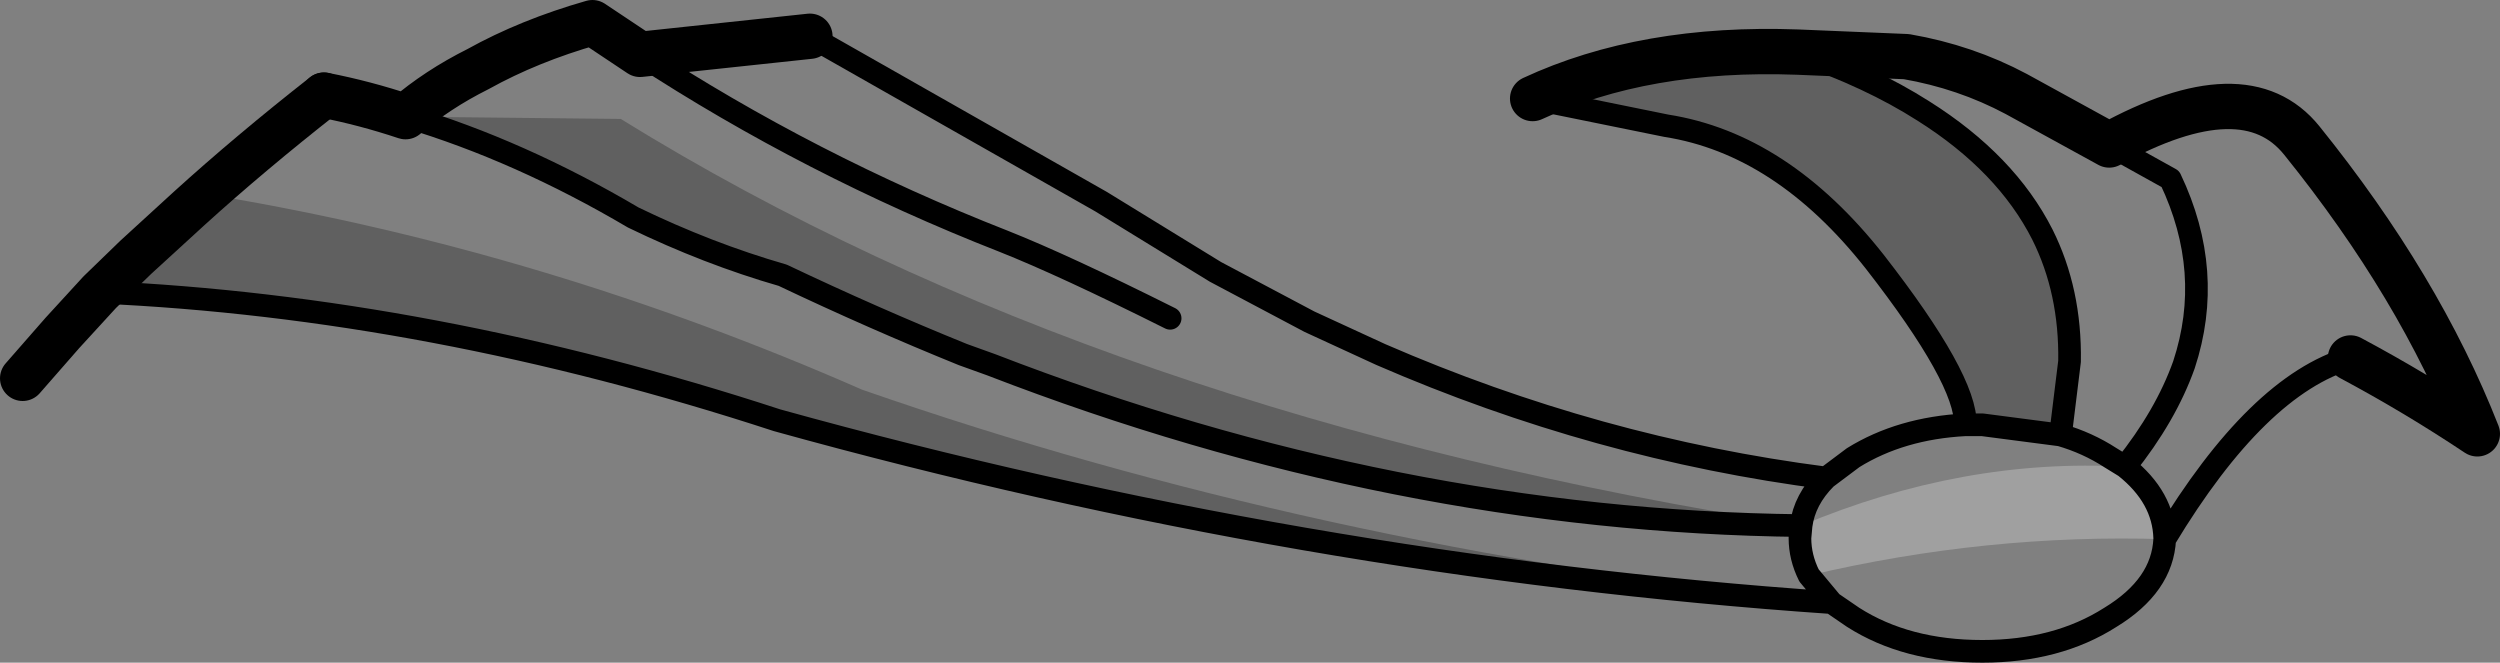 <?xml version="1.0" encoding="UTF-8" standalone="no"?>
<svg xmlns:xlink="http://www.w3.org/1999/xlink" height="29.25px" width="110.35px" xmlns="http://www.w3.org/2000/svg">
  <rect width="100%" height="100%" fill="#808080" stroke="none"/>
  <g transform="matrix(1.0, 0.0, 0.0, 1.0, -145.3, -135.8)">
    <path d="M224.65 138.1 Q227.85 139.2 230.2 140.7 233.85 143.0 235.45 146.15 236.7 148.65 236.65 151.75 L236.25 155.0 232.8 154.55 232.05 154.55 Q232.1 152.55 228.05 147.35 223.95 142.15 218.85 141.35 L212.95 140.15 Q217.9 137.85 224.65 138.1 M226.15 162.4 Q202.85 160.8 179.6 154.35 164.3 149.35 149.7 148.7 L151.3 147.15 153.65 145.0 154.9 144.45 Q169.45 146.9 183.35 153.0 203.3 159.95 226.15 162.4 M163.25 140.95 L172.7 141.05 Q193.95 154.2 224.8 159.0 206.9 158.8 189.05 151.9 L187.8 151.45 Q183.85 149.85 179.85 147.95 176.55 147.0 173.25 145.4 168.25 142.45 163.25 140.95" fill="#000000" fill-opacity="0.251" fill-rule="evenodd" stroke="none"/>
    <path d="M239.1 156.4 Q240.8 157.75 240.85 159.55 L240.85 159.6 Q233.0 159.35 225.15 161.2 224.75 160.4 224.75 159.55 L224.8 159.0 Q231.95 156.0 239.1 156.4" fill="#ffffff" fill-opacity="0.251" fill-rule="evenodd" stroke="none"/>
    <path d="M212.95 140.15 L218.85 141.35 Q223.95 142.15 228.05 147.35 232.1 152.55 232.05 154.55 L232.8 154.55 236.25 155.0 236.65 151.75 Q236.7 148.65 235.45 146.15 233.85 143.0 230.2 140.7 227.85 139.2 224.65 138.1 M249.05 151.6 Q244.95 152.8 240.85 159.6 240.75 161.65 238.45 163.05 236.1 164.55 232.8 164.55 229.45 164.55 227.1 163.05 L226.15 162.4 Q202.85 160.8 179.6 154.35 164.3 149.35 149.7 148.7 M238.4 142.2 L241.1 143.7 Q243.05 147.8 241.7 151.9 240.9 154.15 239.1 156.4 240.8 157.75 240.85 159.55 L240.85 159.6 M225.15 161.2 L226.15 162.4 M163.2 140.95 L163.25 140.95 Q168.25 142.45 173.25 145.4 176.55 147.0 179.85 147.95 183.85 149.85 187.8 151.45 L189.05 151.9 Q206.9 158.8 224.8 159.0 224.95 157.85 225.9 156.9 215.8 155.6 206.25 151.45 L203.1 150.0 198.95 147.8 193.9 144.7 181.05 137.4 M173.55 138.2 Q181.05 143.1 189.6 146.45 192.25 147.5 196.95 149.85 M239.1 156.4 L238.45 156.0 Q237.45 155.35 236.25 155.0 M232.05 154.55 Q229.2 154.7 227.1 156.0 L225.9 156.9 M224.8 159.0 L224.75 159.55 Q224.75 160.4 225.15 161.2" fill="none" stroke="#000000" stroke-linecap="round" stroke-linejoin="round" stroke-width="1.0"/>
    <path d="M224.65 138.1 Q217.9 137.85 212.95 140.15 M224.65 138.1 L229.45 138.3 Q232.05 138.75 234.3 139.95 L238.4 142.2 Q244.4 138.9 246.9 142.0 252.1 148.45 254.65 154.95 251.95 153.15 249.05 151.6 M181.05 137.4 L173.55 138.2 171.45 136.8 Q168.65 137.6 166.4 138.85 164.6 139.75 163.2 140.95 161.4 140.35 159.6 140.0" fill="none" stroke="#000000" stroke-linecap="round" stroke-linejoin="round" stroke-width="2.0"/>
    <path d="M149.7 148.7 L148.05 150.5 146.3 152.5 M153.65 145.0 L151.3 147.15 149.7 148.7 M159.6 140.0 Q156.35 142.55 153.65 145.0" fill="none" stroke="#000000" stroke-linecap="round" stroke-linejoin="round" stroke-width="2.0"/>
  </g>
</svg>
